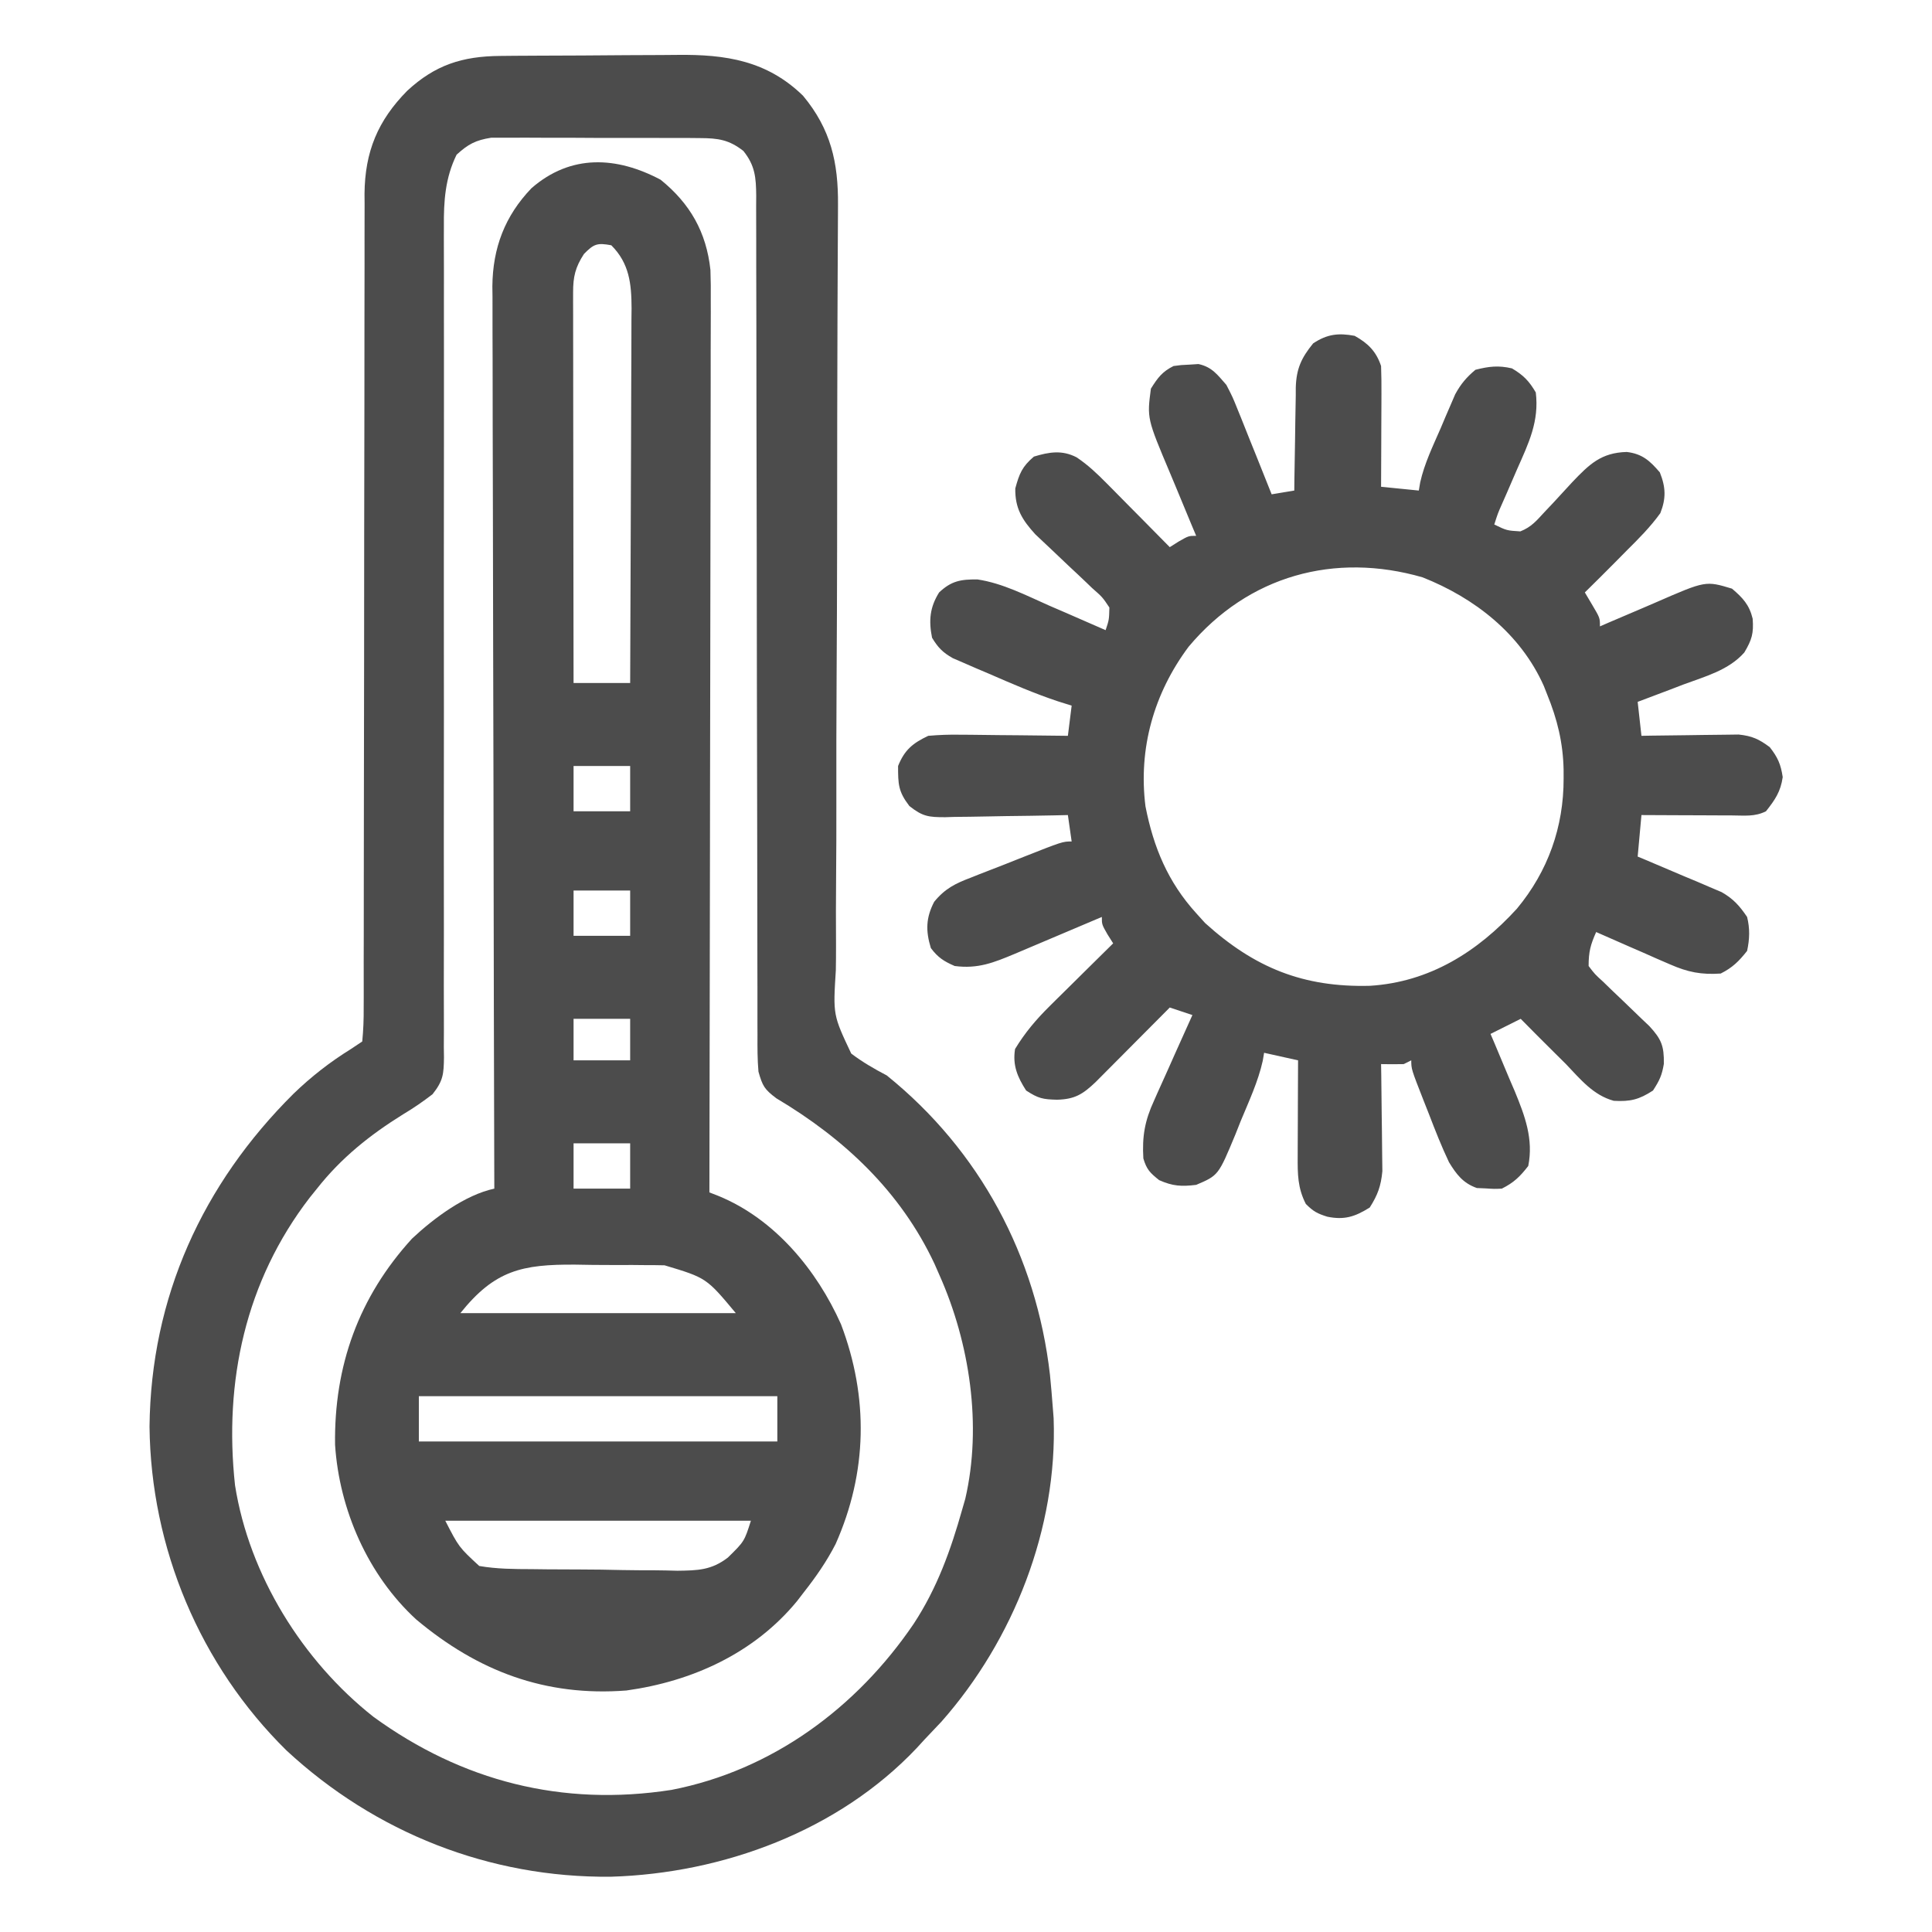 <?xml version="1.0" encoding="UTF-8"?>
<svg version="1.1" xmlns="http://www.w3.org/2000/svg" width="512" height="512">
<path d="M0 0 C1.302 -0.013 2.605 -0.026 3.946 -0.039 C5.363 -0.047 6.779 -0.055 8.195 -0.061 C8.915 -0.065 9.634 -0.069 10.376 -0.074 C14.189 -0.094 18.002 -0.109 21.816 -0.118 C25.724 -0.129 29.631 -0.164 33.539 -0.203 C36.57 -0.23 39.601 -0.238 42.632 -0.241 C44.071 -0.246 45.51 -0.258 46.948 -0.276 C59.86 -0.434 70.745 1.269 80.273 10.536 C87.676 19.425 89.642 28.308 89.55 39.487 C89.545 40.899 89.545 40.899 89.539 42.34 C89.531 44.402 89.52 46.464 89.507 48.526 C89.487 51.881 89.472 55.237 89.459 58.593 C89.445 62.208 89.43 65.823 89.414 69.438 C89.373 78.403 89.352 87.367 89.344 96.331 C89.342 97.632 89.341 98.933 89.34 100.273 C89.335 105.638 89.331 111.004 89.327 116.369 C89.324 120.497 89.32 124.626 89.316 128.754 C89.315 129.439 89.314 130.125 89.314 130.831 C89.301 141.938 89.248 153.044 89.183 164.15 C89.116 175.563 89.096 186.974 89.115 198.387 C89.124 204.791 89.112 211.194 89.049 217.598 C88.99 223.623 88.987 229.646 89.027 235.672 C89.032 237.88 89.016 240.089 88.978 242.298 C88.232 254.164 88.232 254.164 93.06 264.384 C96.099 266.68 99.109 268.408 102.472 270.177 C127.171 290.096 142.117 318.108 145.722 349.49 C146.011 352.383 146.255 355.277 146.472 358.177 C146.546 359.115 146.619 360.054 146.695 361.021 C147.755 390.158 136.089 419.784 116.972 441.427 C115.481 443.018 113.981 444.602 112.472 446.177 C111.788 446.925 111.103 447.672 110.398 448.443 C89.672 470.356 59.112 481.647 29.345 482.529 C-2.776 482.846 -33.053 470.89 -56.59 449.083 C-79.547 426.496 -92.563 395.394 -92.903 363.24 C-92.541 328.973 -78.872 299.001 -54.725 275.011 C-50.03 270.481 -45.077 266.622 -39.528 263.177 C-38.538 262.517 -37.548 261.857 -36.528 261.177 C-36.228 258.117 -36.125 255.259 -36.149 252.196 C-36.145 251.254 -36.14 250.312 -36.135 249.342 C-36.124 246.165 -36.133 242.988 -36.143 239.812 C-36.139 237.542 -36.133 235.272 -36.127 233.003 C-36.115 228.104 -36.112 223.205 -36.117 218.306 C-36.124 210.557 -36.108 202.808 -36.089 195.059 C-36.063 184.191 -36.047 173.323 -36.039 162.454 C-36.038 161.764 -36.038 161.074 -36.037 160.363 C-36.034 155.468 -36.031 150.572 -36.028 145.677 C-36.024 140.099 -36.02 134.521 -36.016 128.943 C-36.016 127.912 -36.016 127.912 -36.015 126.861 C-36.006 115.392 -35.985 103.922 -35.957 92.452 C-35.939 84.753 -35.935 77.053 -35.942 69.354 C-35.943 64.555 -35.933 59.756 -35.918 54.957 C-35.914 52.735 -35.916 50.514 -35.922 48.293 C-35.931 45.253 -35.921 42.214 -35.906 39.174 C-35.913 38.301 -35.92 37.429 -35.927 36.531 C-35.824 25.383 -32.408 17.129 -24.606 9.232 C-17.227 2.397 -10.027 0.086 0 0 Z M-11.528 26.177 C-14.549 32.33 -14.955 38.484 -14.893 45.223 C-14.897 46.681 -14.897 46.681 -14.902 48.168 C-14.909 51.404 -14.895 54.64 -14.881 57.875 C-14.881 60.203 -14.884 62.532 -14.887 64.86 C-14.892 69.862 -14.888 74.865 -14.877 79.867 C-14.862 87.105 -14.867 94.343 -14.879 101.581 C-14.898 113.334 -14.907 125.086 -14.906 136.839 C-14.906 137.541 -14.906 138.243 -14.906 138.967 C-14.906 146.809 -14.903 154.652 -14.896 162.494 C-14.895 163.553 -14.895 163.553 -14.894 164.633 C-14.893 165.691 -14.893 165.691 -14.892 166.77 C-14.89 168.192 -14.889 169.615 -14.888 171.037 C-14.887 171.74 -14.887 172.442 -14.886 173.166 C-14.876 184.882 -14.885 196.597 -14.91 208.312 C-14.925 216.176 -14.918 224.039 -14.893 231.904 C-14.883 236.789 -14.894 241.674 -14.911 246.559 C-14.914 248.827 -14.909 251.096 -14.895 253.364 C-14.876 256.456 -14.889 259.547 -14.909 262.639 C-14.889 263.991 -14.889 263.991 -14.87 265.371 C-14.932 269.8 -15.063 271.593 -17.907 275.164 C-20.444 277.113 -22.967 278.854 -25.715 280.49 C-34.509 285.958 -42.109 292.025 -48.528 300.177 C-49.163 300.965 -49.799 301.752 -50.453 302.564 C-67.47 324.669 -73.235 351.259 -70.243 378.793 C-66.488 402.611 -52.318 425.377 -33.528 440.177 C-10.06 457.223 16.485 464.014 45.422 459.517 C72.149 454.332 94.554 437.695 109.625 415.478 C115.826 406.03 119.422 395.983 122.472 385.177 C122.741 384.248 123.009 383.318 123.285 382.361 C127.772 362.947 124.454 341.119 116.472 323.177 C116.03 322.17 115.588 321.163 115.133 320.126 C106.146 300.934 91.169 286.917 73.215 276.24 C70.029 273.844 69.547 272.96 68.472 269.177 C68.187 265.962 68.2 262.762 68.214 259.536 C68.21 258.559 68.207 257.583 68.203 256.576 C68.193 253.301 68.197 250.025 68.201 246.749 C68.197 244.402 68.191 242.055 68.185 239.707 C68.174 234.651 68.168 229.595 68.167 224.539 C68.166 217.224 68.151 209.908 68.132 202.593 C68.101 190.716 68.077 178.839 68.059 166.963 C68.057 165.897 68.057 165.897 68.056 164.809 C68.044 156.88 68.034 148.95 68.025 141.02 C68.022 138.144 68.019 135.268 68.016 132.391 C68.015 131.327 68.015 131.327 68.014 130.241 C68.001 118.408 67.976 106.576 67.942 94.743 C67.92 86.795 67.913 78.848 67.915 70.9 C67.913 65.961 67.899 61.021 67.882 56.081 C67.876 53.787 67.875 51.493 67.88 49.198 C67.887 46.071 67.874 42.945 67.858 39.818 C67.864 38.906 67.87 37.994 67.877 37.054 C67.83 32.272 67.595 29.052 64.472 25.177 C60.678 22.209 57.789 21.796 53.033 21.773 C51.752 21.76 50.47 21.748 49.15 21.735 C47.758 21.737 46.367 21.74 44.976 21.743 C43.541 21.739 42.105 21.734 40.669 21.728 C37.664 21.719 34.659 21.721 31.654 21.731 C27.813 21.742 23.972 21.722 20.131 21.693 C17.167 21.675 14.203 21.675 11.239 21.681 C9.823 21.681 8.407 21.675 6.992 21.662 C5.008 21.647 3.025 21.661 1.041 21.675 C-0.085 21.675 -1.212 21.676 -2.372 21.676 C-6.481 22.328 -8.443 23.365 -11.528 26.177 Z " fill="#4C4C4C" transform="translate(132.528,14.823)"/>
<path d="M0 0 C7.811 6.316 12.131 13.883 13.211 23.919 C13.312 26.602 13.323 29.27 13.298 31.955 C13.301 32.972 13.303 33.989 13.306 35.037 C13.311 38.42 13.295 41.802 13.278 45.184 C13.277 47.619 13.278 50.054 13.279 52.489 C13.28 57.718 13.272 62.947 13.255 68.176 C13.23 75.736 13.222 83.296 13.219 90.856 C13.212 103.124 13.192 115.391 13.164 127.659 C13.136 139.571 13.115 151.483 13.102 163.395 C13.102 164.13 13.101 164.865 13.1 165.622 C13.096 169.311 13.092 172.999 13.088 176.687 C13.057 207.25 13.004 237.812 12.938 268.375 C14.109 268.832 14.109 268.832 15.304 269.298 C30.211 275.392 41.39 288.91 47.812 303.312 C55.167 322.704 54.826 342.58 46.379 361.566 C44.003 366.196 41.151 370.292 37.938 374.375 C37.354 375.136 36.77 375.896 36.168 376.68 C24.821 390.487 8.413 397.954 -9.062 400.375 C-30.613 402.022 -48.42 395.244 -64.75 381.562 C-77.544 369.827 -85.144 352.483 -86.266 335.254 C-86.561 314.332 -79.98 296.087 -65.875 280.625 C-60.114 275.217 -51.82 269.04 -44.062 267.375 C-44.066 266.112 -44.07 264.849 -44.074 263.548 C-44.16 233.545 -44.226 203.541 -44.267 173.538 C-44.272 169.842 -44.277 166.146 -44.282 162.449 C-44.283 161.714 -44.284 160.978 -44.285 160.22 C-44.303 148.319 -44.334 136.418 -44.371 124.518 C-44.409 112.299 -44.431 100.08 -44.439 87.861 C-44.444 80.326 -44.462 72.792 -44.494 65.258 C-44.518 59.472 -44.52 53.686 -44.515 47.9 C-44.516 45.533 -44.524 43.165 -44.539 40.798 C-44.559 37.557 -44.554 34.316 -44.544 31.075 C-44.555 30.146 -44.567 29.217 -44.579 28.26 C-44.487 18.076 -41.266 9.603 -34.219 2.254 C-23.773 -6.848 -11.64 -6.176 0 0 Z M-20.312 19.688 C-22.602 23.204 -23.188 25.732 -23.183 29.836 C-23.184 30.749 -23.186 31.662 -23.187 32.602 C-23.183 33.601 -23.18 34.6 -23.176 35.63 C-23.176 36.683 -23.176 37.737 -23.176 38.823 C-23.176 42.313 -23.168 45.803 -23.16 49.293 C-23.158 51.71 -23.157 54.127 -23.156 56.544 C-23.152 62.911 -23.142 69.279 -23.131 75.646 C-23.121 82.141 -23.116 88.636 -23.111 95.131 C-23.101 107.879 -23.084 120.627 -23.062 133.375 C-18.113 133.375 -13.162 133.375 -8.062 133.375 C-7.993 119.545 -7.94 105.715 -7.907 91.884 C-7.891 85.462 -7.87 79.04 -7.836 72.618 C-7.804 66.42 -7.786 60.221 -7.778 54.023 C-7.772 51.659 -7.762 49.295 -7.745 46.931 C-7.724 43.618 -7.721 40.305 -7.722 36.992 C-7.711 36.017 -7.7 35.041 -7.689 34.036 C-7.719 27.568 -8.27 22.168 -13.062 17.375 C-16.737 16.698 -17.664 16.965 -20.312 19.688 Z M-23.062 155.375 C-23.062 159.335 -23.062 163.295 -23.062 167.375 C-18.113 167.375 -13.162 167.375 -8.062 167.375 C-8.062 163.415 -8.062 159.455 -8.062 155.375 C-13.012 155.375 -17.962 155.375 -23.062 155.375 Z M-23.062 188.375 C-23.062 192.335 -23.062 196.295 -23.062 200.375 C-18.113 200.375 -13.162 200.375 -8.062 200.375 C-8.062 196.415 -8.062 192.455 -8.062 188.375 C-13.012 188.375 -17.962 188.375 -23.062 188.375 Z M-23.062 222.375 C-23.062 226.005 -23.062 229.635 -23.062 233.375 C-18.113 233.375 -13.162 233.375 -8.062 233.375 C-8.062 229.745 -8.062 226.115 -8.062 222.375 C-13.012 222.375 -17.962 222.375 -23.062 222.375 Z M-23.062 255.375 C-23.062 259.335 -23.062 263.295 -23.062 267.375 C-18.113 267.375 -13.162 267.375 -8.062 267.375 C-8.062 263.415 -8.062 259.455 -8.062 255.375 C-13.012 255.375 -17.962 255.375 -23.062 255.375 Z M-53.062 300.375 C-28.973 300.375 -4.883 300.375 19.938 300.375 C12.142 291.024 12.142 291.024 1.057 287.696 C-0.74 287.65 -2.538 287.633 -4.336 287.641 C-5.3 287.631 -6.264 287.622 -7.257 287.612 C-9.285 287.6 -11.314 287.6 -13.343 287.613 C-16.423 287.625 -19.498 287.573 -22.578 287.516 C-36.702 287.419 -43.948 288.982 -53.062 300.375 Z M-64.062 322.375 C-64.062 326.335 -64.062 330.295 -64.062 334.375 C-32.712 334.375 -1.363 334.375 30.938 334.375 C30.938 330.415 30.938 326.455 30.938 322.375 C-0.412 322.375 -31.762 322.375 -64.062 322.375 Z M-57.062 355.375 C-53.454 362.388 -53.454 362.388 -48.062 367.375 C-43.429 368.179 -38.8 368.202 -34.109 368.215 C-32.726 368.231 -31.342 368.248 -29.958 368.265 C-27.06 368.295 -24.162 368.304 -21.263 368.302 C-17.569 368.301 -13.879 368.369 -10.185 368.455 C-7.326 368.511 -4.469 368.521 -1.609 368.518 C0.408 368.527 2.424 368.581 4.441 368.636 C9.826 368.57 13.48 368.498 17.836 365.141 C22.191 360.869 22.191 360.869 23.938 355.375 C-2.792 355.375 -29.523 355.375 -57.062 355.375 Z " fill="#4C4C4C" transform="translate(175.062,47.625)"/>
<path d="M0 0 C3.525 1.967 5.701 4.104 7 8 C7.085 10.441 7.116 12.853 7.098 15.293 C7.096 16.352 7.096 16.352 7.093 17.432 C7.088 19.684 7.075 21.936 7.062 24.188 C7.057 25.715 7.053 27.243 7.049 28.771 C7.038 32.514 7.021 36.257 7 40 C10.3 40.33 13.6 40.66 17 41 C17.121 40.286 17.242 39.572 17.366 38.836 C18.495 33.787 20.757 29.169 22.812 24.438 C23.251 23.397 23.69 22.356 24.143 21.283 C24.576 20.281 25.01 19.279 25.457 18.246 C25.849 17.335 26.24 16.424 26.644 15.486 C28.129 12.764 29.629 10.991 32 9 C35.567 8.092 38.095 7.79 41.688 8.625 C44.722 10.429 46.204 11.94 48 15 C48.929 22.649 46.129 28.407 43.062 35.312 C42.136 37.454 41.21 39.596 40.285 41.738 C39.871 42.677 39.458 43.616 39.031 44.583 C37.932 47.069 37.932 47.069 37 50 C40.312 51.602 40.312 51.602 43.907 51.822 C46.752 50.704 48.171 49.032 50.23 46.781 C51.034 45.932 51.838 45.082 52.666 44.207 C54.338 42.412 56 40.607 57.65 38.793 C62.206 34.017 65.314 30.966 72.095 30.775 C76.233 31.264 78.248 33.123 80.875 36.188 C82.458 40.146 82.551 43.088 81 47 C78.345 50.683 75.219 53.809 72 57 C70.985 58.026 69.97 59.054 68.957 60.082 C66.325 62.742 63.669 65.376 61 68 C61.99 69.671 61.99 69.671 63 71.375 C65 74.75 65 74.75 65 77 C66.164 76.492 66.164 76.492 67.352 75.974 C70.26 74.716 73.176 73.475 76.096 72.245 C77.354 71.712 78.609 71.171 79.861 70.624 C93.007 64.889 93.007 64.889 100 67 C102.858 69.441 104.576 71.25 105.477 74.965 C105.757 78.811 105.294 80.508 103.262 83.914 C99.12 88.614 92.903 90.255 87.188 92.375 C86.018 92.825 84.848 93.275 83.643 93.738 C80.767 94.841 77.887 95.928 75 97 C75.33 99.97 75.66 102.94 76 106 C76.852 105.984 77.705 105.969 78.583 105.952 C81.76 105.901 84.938 105.864 88.115 105.835 C89.488 105.82 90.86 105.8 92.233 105.774 C94.211 105.737 96.189 105.722 98.168 105.707 C99.357 105.691 100.545 105.676 101.77 105.659 C105.329 106.035 107.15 106.88 110 109 C112.127 111.714 112.929 113.524 113.438 116.938 C112.884 120.812 111.408 122.954 109 126 C106.026 127.487 103.337 127.111 100.023 127.098 C98.996 127.096 98.996 127.096 97.947 127.093 C95.756 127.088 93.566 127.075 91.375 127.062 C89.891 127.057 88.406 127.053 86.922 127.049 C83.281 127.038 79.641 127.021 76 127 C75.67 130.63 75.34 134.26 75 138 C75.736 138.307 76.473 138.614 77.231 138.93 C80.577 140.335 83.914 141.761 87.25 143.188 C88.409 143.67 89.568 144.153 90.762 144.65 C91.877 145.131 92.992 145.611 94.141 146.105 C95.68 146.757 95.68 146.757 97.251 147.423 C100.372 149.213 101.991 151.037 104 154 C104.769 157.097 104.672 159.884 104 163 C101.818 165.756 100.128 167.436 97 169 C91.868 169.339 88.32 168.647 83.629 166.594 C82.478 166.097 81.328 165.601 80.143 165.09 C78.961 164.565 77.78 164.041 76.562 163.5 C75.354 162.975 74.146 162.451 72.9 161.91 C69.928 160.618 66.962 159.314 64 158 C62.502 161.371 62 163.204 62 167 C63.628 169.148 63.628 169.148 65.867 171.188 C66.67 171.969 67.473 172.75 68.301 173.555 C69.575 174.765 69.575 174.765 70.875 176 C72.544 177.6 74.208 179.204 75.867 180.812 C76.611 181.52 77.354 182.228 78.121 182.957 C81.293 186.405 82.013 188.193 81.938 192.938 C81.424 195.988 80.809 197.295 79.062 200 C75.372 202.41 73.039 202.972 68.668 202.727 C63.206 201.239 59.803 196.986 56 193 C54.904 191.907 53.805 190.817 52.703 189.73 C49.779 186.843 46.884 183.928 44 181 C40.04 182.98 40.04 182.98 36 185 C36.303 185.705 36.606 186.41 36.918 187.136 C38.297 190.375 39.649 193.625 41 196.875 C41.477 197.984 41.954 199.092 42.445 200.234 C45.122 206.734 47.429 212.902 46 220 C43.81 222.824 42.17 224.415 39 226 C37.012 226.09 37.012 226.09 34.688 225.938 C33.928 225.905 33.169 225.873 32.387 225.84 C28.719 224.549 26.962 222.214 25 219 C23.018 214.828 21.342 210.56 19.688 206.25 C19.233 205.101 18.779 203.953 18.311 202.77 C15 194.316 15 194.316 15 192 C14.34 192.33 13.68 192.66 13 193 C11 193.04 9 193.043 7 193 C7.024 194.407 7.024 194.407 7.048 195.842 C7.099 199.342 7.136 202.842 7.165 206.342 C7.18 207.853 7.2 209.365 7.226 210.875 C7.263 213.055 7.28 215.234 7.293 217.414 C7.317 219.378 7.317 219.378 7.341 221.381 C6.971 225.313 6.106 227.678 4 231 C0.068 233.467 -2.742 234.359 -7.25 233.438 C-9.893 232.609 -10.936 232.064 -12.938 230.062 C-15.11 225.845 -15.131 222.113 -15.098 217.488 C-15.096 216.76 -15.095 216.032 -15.093 215.282 C-15.088 212.958 -15.075 210.636 -15.062 208.312 C-15.057 206.736 -15.053 205.16 -15.049 203.584 C-15.038 199.723 -15.021 195.861 -15 192 C-17.97 191.34 -20.94 190.68 -24 190 C-24.177 191.051 -24.177 191.051 -24.357 192.123 C-25.597 197.669 -28.017 202.827 -30.188 208.062 C-30.657 209.247 -31.127 210.431 -31.611 211.65 C-36.113 222.491 -36.113 222.491 -42 225 C-45.906 225.48 -48.216 225.349 -51.812 223.75 C-54.227 221.818 -55.122 220.952 -56 218 C-56.349 212.167 -55.623 207.991 -53.156 202.656 C-52.868 202.002 -52.579 201.347 -52.282 200.673 C-51.368 198.609 -50.435 196.555 -49.5 194.5 C-48.872 193.092 -48.246 191.683 -47.621 190.273 C-46.096 186.842 -44.553 183.419 -43 180 C-44.98 179.34 -46.96 178.68 -49 178 C-49.651 178.656 -50.301 179.312 -50.972 179.988 C-53.391 182.424 -55.812 184.857 -58.235 187.29 C-59.282 188.342 -60.329 189.395 -61.374 190.45 C-62.879 191.966 -64.386 193.48 -65.895 194.992 C-66.801 195.903 -67.706 196.815 -68.64 197.753 C-72.069 201.017 -74.19 202.316 -78.875 202.438 C-82.619 202.345 -83.826 202.114 -87.062 200 C-89.371 196.426 -90.689 193.281 -90 189 C-87.368 184.659 -84.4 181.163 -80.797 177.602 C-80.314 177.122 -79.832 176.642 -79.334 176.148 C-77.811 174.635 -76.281 173.13 -74.75 171.625 C-73.708 170.593 -72.666 169.56 -71.625 168.527 C-69.089 166.013 -66.546 163.505 -64 161 C-64.495 160.216 -64.99 159.433 -65.5 158.625 C-67 156 -67 156 -67 154 C-68.142 154.484 -68.142 154.484 -69.307 154.978 C-72.149 156.182 -74.991 157.386 -77.834 158.59 C-79.662 159.364 -81.49 160.139 -83.318 160.914 C-84.475 161.404 -85.632 161.894 -86.824 162.398 C-87.887 162.849 -88.95 163.299 -90.046 163.763 C-95.676 166.12 -99.858 167.808 -106 167 C-108.875 165.75 -110.441 164.745 -112.312 162.25 C-113.707 157.685 -113.645 154.241 -111.434 149.988 C-108.583 146.489 -105.79 145.118 -101.68 143.57 C-100.98 143.29 -100.28 143.01 -99.559 142.722 C-97.338 141.838 -95.107 140.982 -92.875 140.125 C-91.368 139.528 -89.861 138.929 -88.355 138.328 C-77.407 134 -77.407 134 -75 134 C-75.495 130.535 -75.495 130.535 -76 127 C-77.155 127.026 -78.31 127.052 -79.501 127.079 C-83.796 127.17 -88.092 127.227 -92.388 127.275 C-94.246 127.3 -96.103 127.334 -97.96 127.377 C-100.634 127.438 -103.306 127.466 -105.98 127.488 C-107.221 127.527 -107.221 127.527 -108.487 127.566 C-112.853 127.569 -114.478 127.416 -118.013 124.598 C-120.956 120.75 -121 118.824 -121 114 C-119.293 109.733 -117.102 107.941 -113 106 C-110.062 105.748 -107.348 105.649 -104.418 105.707 C-103.604 105.711 -102.79 105.716 -101.951 105.72 C-99.363 105.737 -96.775 105.774 -94.188 105.812 C-92.428 105.828 -90.668 105.841 -88.908 105.854 C-84.605 105.887 -80.303 105.938 -76 106 C-75.67 103.36 -75.34 100.72 -75 98 C-76.219 97.617 -77.439 97.234 -78.695 96.84 C-84.906 94.766 -90.877 92.18 -96.875 89.562 C-98.002 89.085 -99.128 88.607 -100.289 88.115 C-101.367 87.645 -102.444 87.176 -103.555 86.691 C-104.529 86.271 -105.503 85.85 -106.507 85.416 C-109.178 83.899 -110.425 82.612 -112 80 C-112.906 75.439 -112.593 71.948 -110.125 68 C-106.884 64.95 -104.405 64.509 -99.942 64.559 C-93.275 65.559 -87.065 68.79 -80.938 71.5 C-79.486 72.128 -78.033 72.754 -76.58 73.379 C-73.046 74.902 -69.521 76.446 -66 78 C-65.085 75.256 -65.085 75.256 -65 72 C-66.835 69.248 -66.835 69.248 -69.609 66.812 C-70.333 66.114 -70.333 66.114 -71.072 65.402 C-72.616 63.917 -74.181 62.458 -75.75 61 C-77.301 59.539 -78.848 58.074 -80.385 56.598 C-81.788 55.256 -83.205 53.93 -84.624 52.605 C-88.128 48.763 -90.03 45.687 -89.938 40.438 C-88.865 36.503 -88.118 34.65 -85 32 C-80.945 30.772 -77.532 30.208 -73.687 32.197 C-70.651 34.234 -68.269 36.505 -65.699 39.105 C-65.218 39.59 -64.737 40.074 -64.241 40.572 C-62.718 42.106 -61.203 43.647 -59.688 45.188 C-58.651 46.234 -57.614 47.28 -56.576 48.326 C-54.045 50.879 -51.521 53.438 -49 56 C-48.216 55.505 -47.432 55.01 -46.625 54.5 C-44 53 -44 53 -42 53 C-42.364 52.138 -42.727 51.277 -43.102 50.389 C-44.456 47.157 -45.796 43.919 -47.127 40.677 C-47.703 39.281 -48.285 37.887 -48.873 36.496 C-55.043 21.874 -55.043 21.874 -54 14 C-52.206 11.13 -51.017 9.509 -48 8 C-46.012 7.727 -46.012 7.727 -43.688 7.625 C-42.928 7.576 -42.169 7.527 -41.387 7.477 C-37.798 8.264 -36.401 10.27 -34 13 C-32.331 16.23 -32.331 16.23 -30.887 19.832 C-30.627 20.469 -30.368 21.105 -30.101 21.761 C-29.285 23.774 -28.486 25.793 -27.688 27.812 C-27.133 29.187 -26.578 30.562 -26.021 31.936 C-24.668 35.285 -23.33 38.641 -22 42 C-20.02 41.67 -18.04 41.34 -16 41 C-15.991 40.032 -15.981 39.064 -15.972 38.066 C-15.932 34.454 -15.866 30.842 -15.792 27.23 C-15.764 25.671 -15.743 24.111 -15.729 22.552 C-15.707 20.302 -15.661 18.054 -15.609 15.805 C-15.608 15.114 -15.607 14.423 -15.606 13.711 C-15.457 8.719 -14.135 5.846 -11 2 C-7.308 -0.462 -4.285 -0.808 0 0 Z M-43.992 82.375 C-53.211 94.719 -57.363 109.361 -55.438 124.688 C-53.305 135.577 -49.479 144.756 -42 153 C-41.216 153.866 -40.432 154.732 -39.625 155.625 C-26.51 167.491 -13.592 172.707 4.07 172.246 C19.833 171.259 32.552 163.257 43 151.809 C51.243 141.878 55.403 130.155 55.375 117.312 C55.373 116.531 55.372 115.749 55.37 114.944 C55.221 107.822 53.697 101.602 51 95 C50.711 94.267 50.422 93.533 50.125 92.777 C43.967 78.95 31.791 69.463 18 64 C-5.249 57.285 -28.144 63.482 -43.992 82.375 Z " fill="#4C4C4C" transform="translate(359,89)"/>
</svg>
